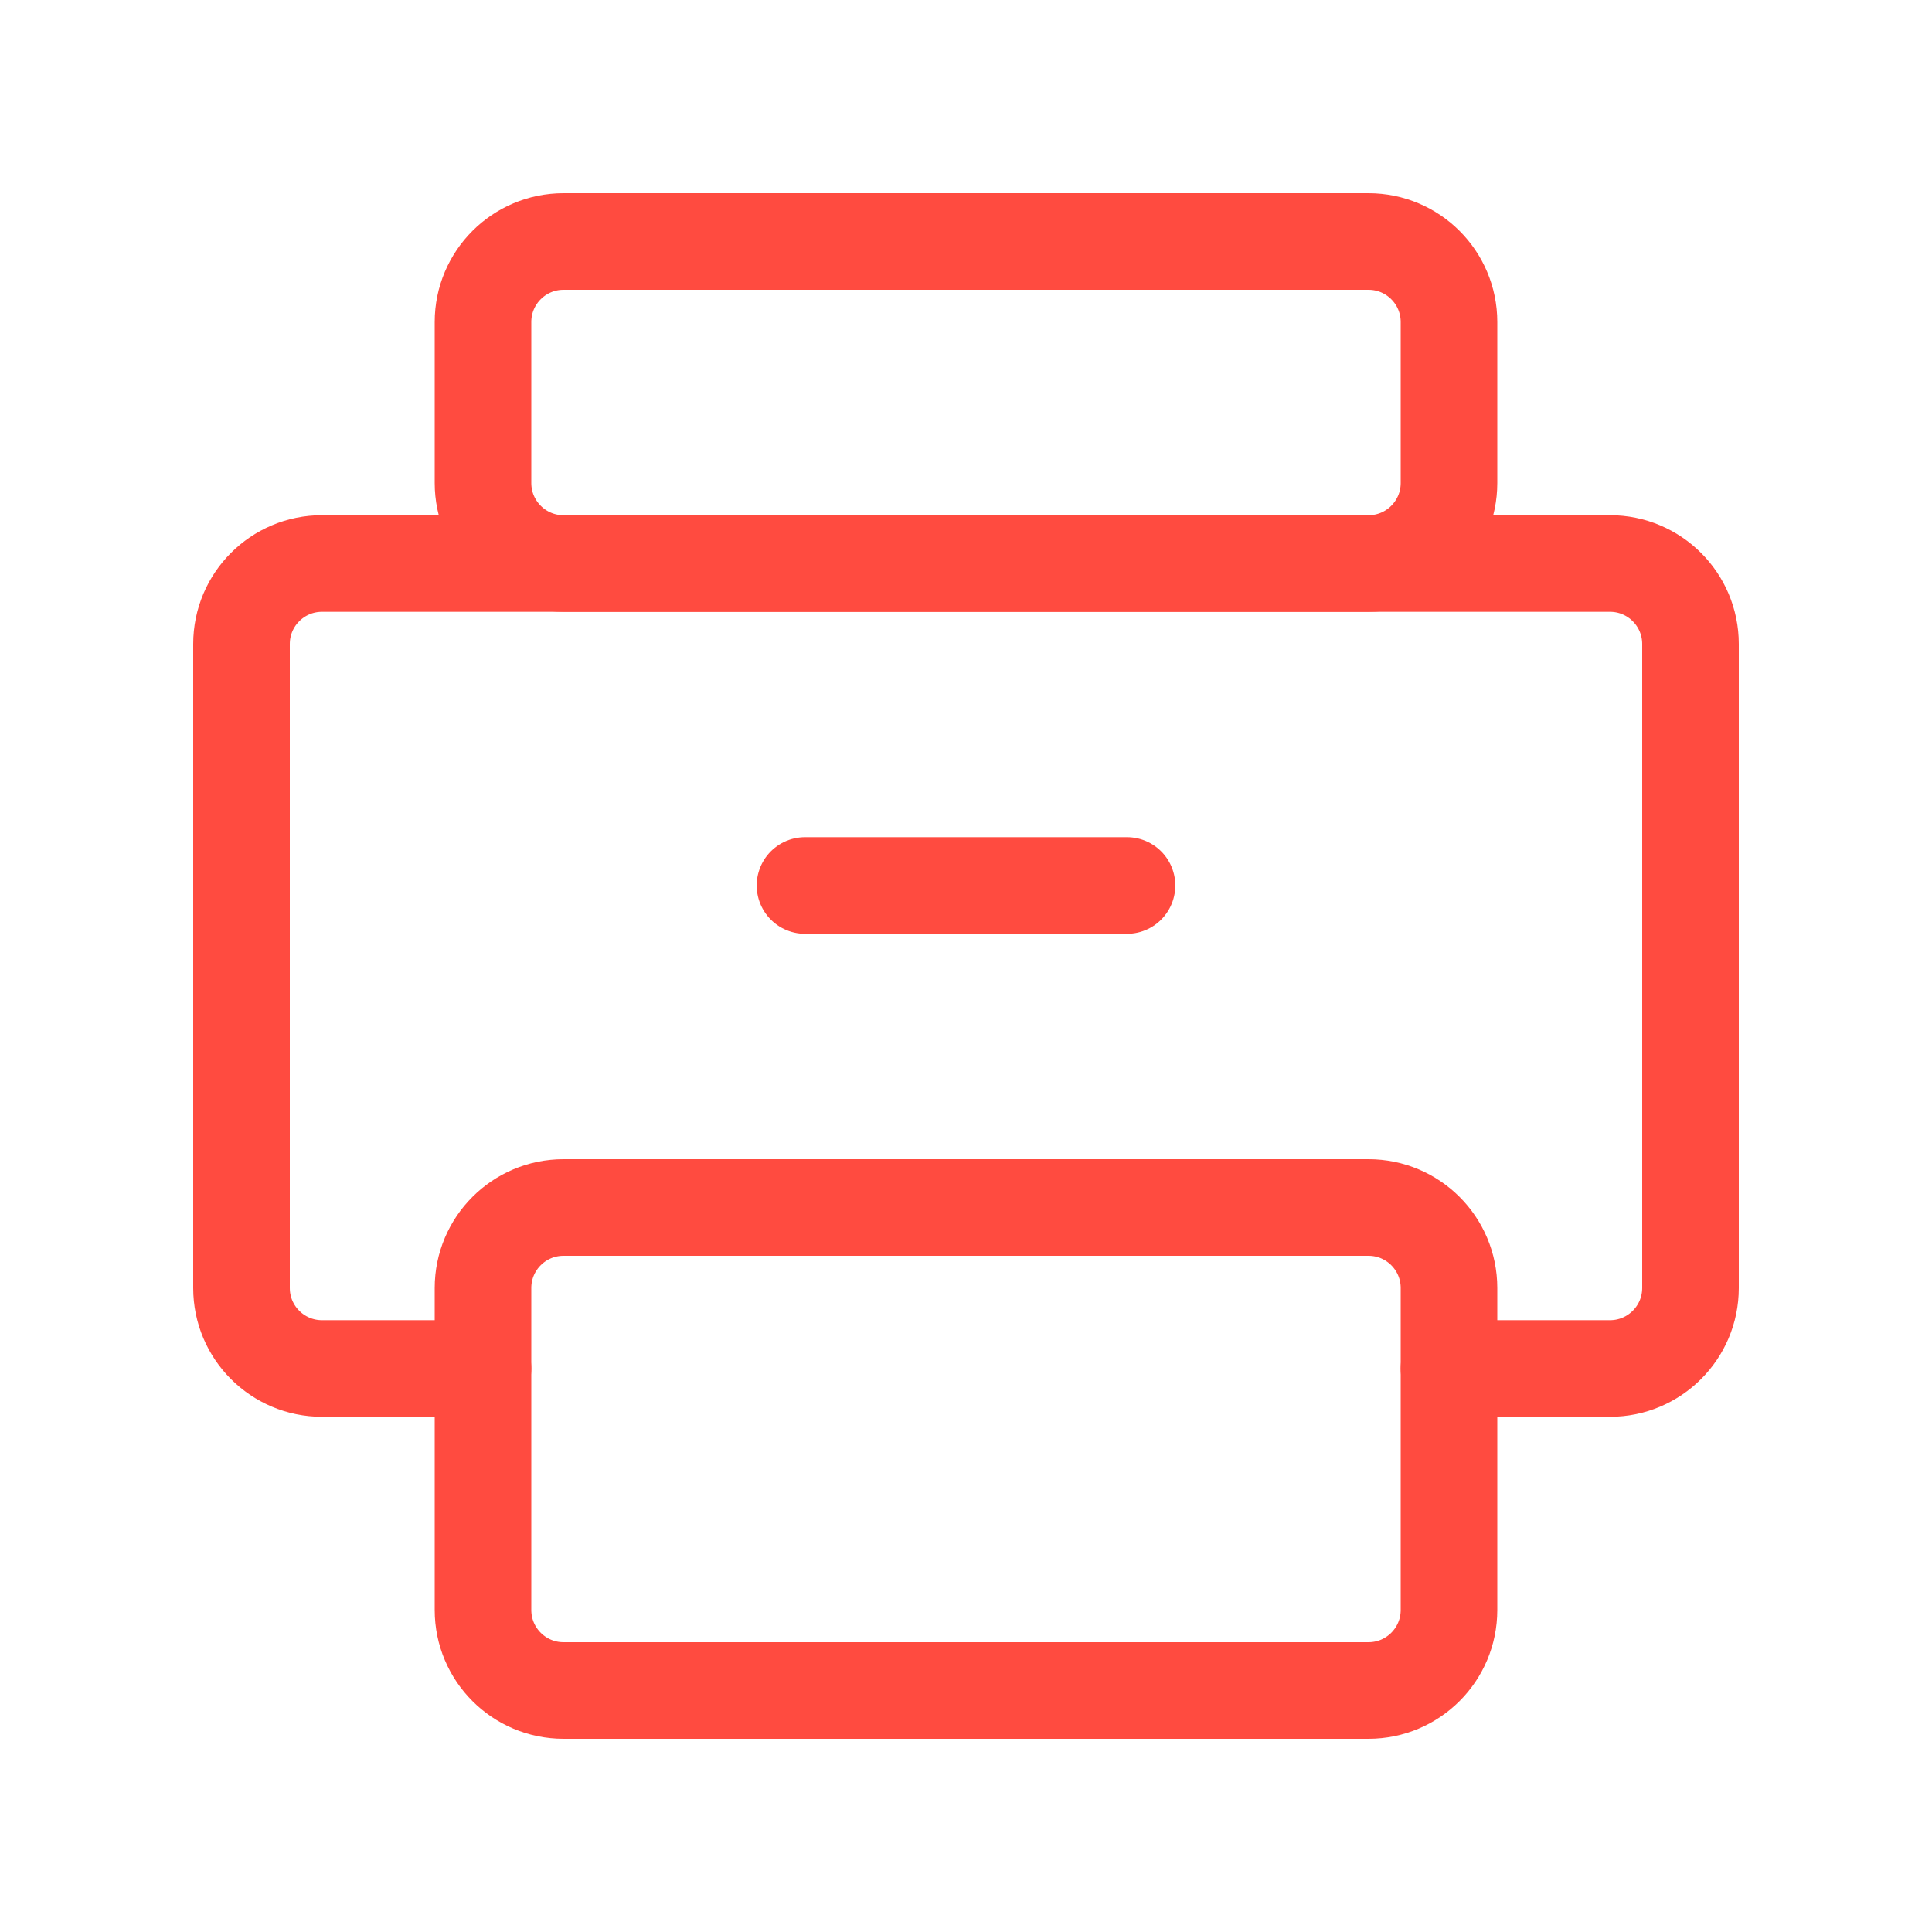 <svg width="120" height="120" viewBox="0 0 120 120" fill="none" xmlns="http://www.w3.org/2000/svg">
<path d="M30 85H20C17.239 85 15 82.761 15 80L15 40C15 37.239 17.239 35 20 35L100 35C102.761 35 105 37.239 105 40V80C105 82.761 102.761 85 100 85H90" stroke="#FF4B40" stroke-width="6" stroke-linecap="round" stroke-linejoin="round"/>
<path d="M35 105L85 105C87.761 105 90 102.761 90 100V80C90 77.239 87.761 75 85 75L35 75C32.239 75 30 77.239 30 80L30 100C30 102.761 32.239 105 35 105Z" stroke="#FF4B40" stroke-width="6" stroke-linecap="round" stroke-linejoin="round"/>
<path d="M50 55H70" stroke="#FF4B40" stroke-width="6" stroke-linecap="round" stroke-linejoin="round"/>
<path d="M35 35L85 35C87.761 35 90 32.761 90 30V20C90 17.239 87.761 15 85 15L35 15C32.239 15 30 17.239 30 20L30 30C30 32.761 32.239 35 35 35Z" stroke="#FF4B40" stroke-width="6" stroke-linecap="round" stroke-linejoin="round"/>
</svg>
